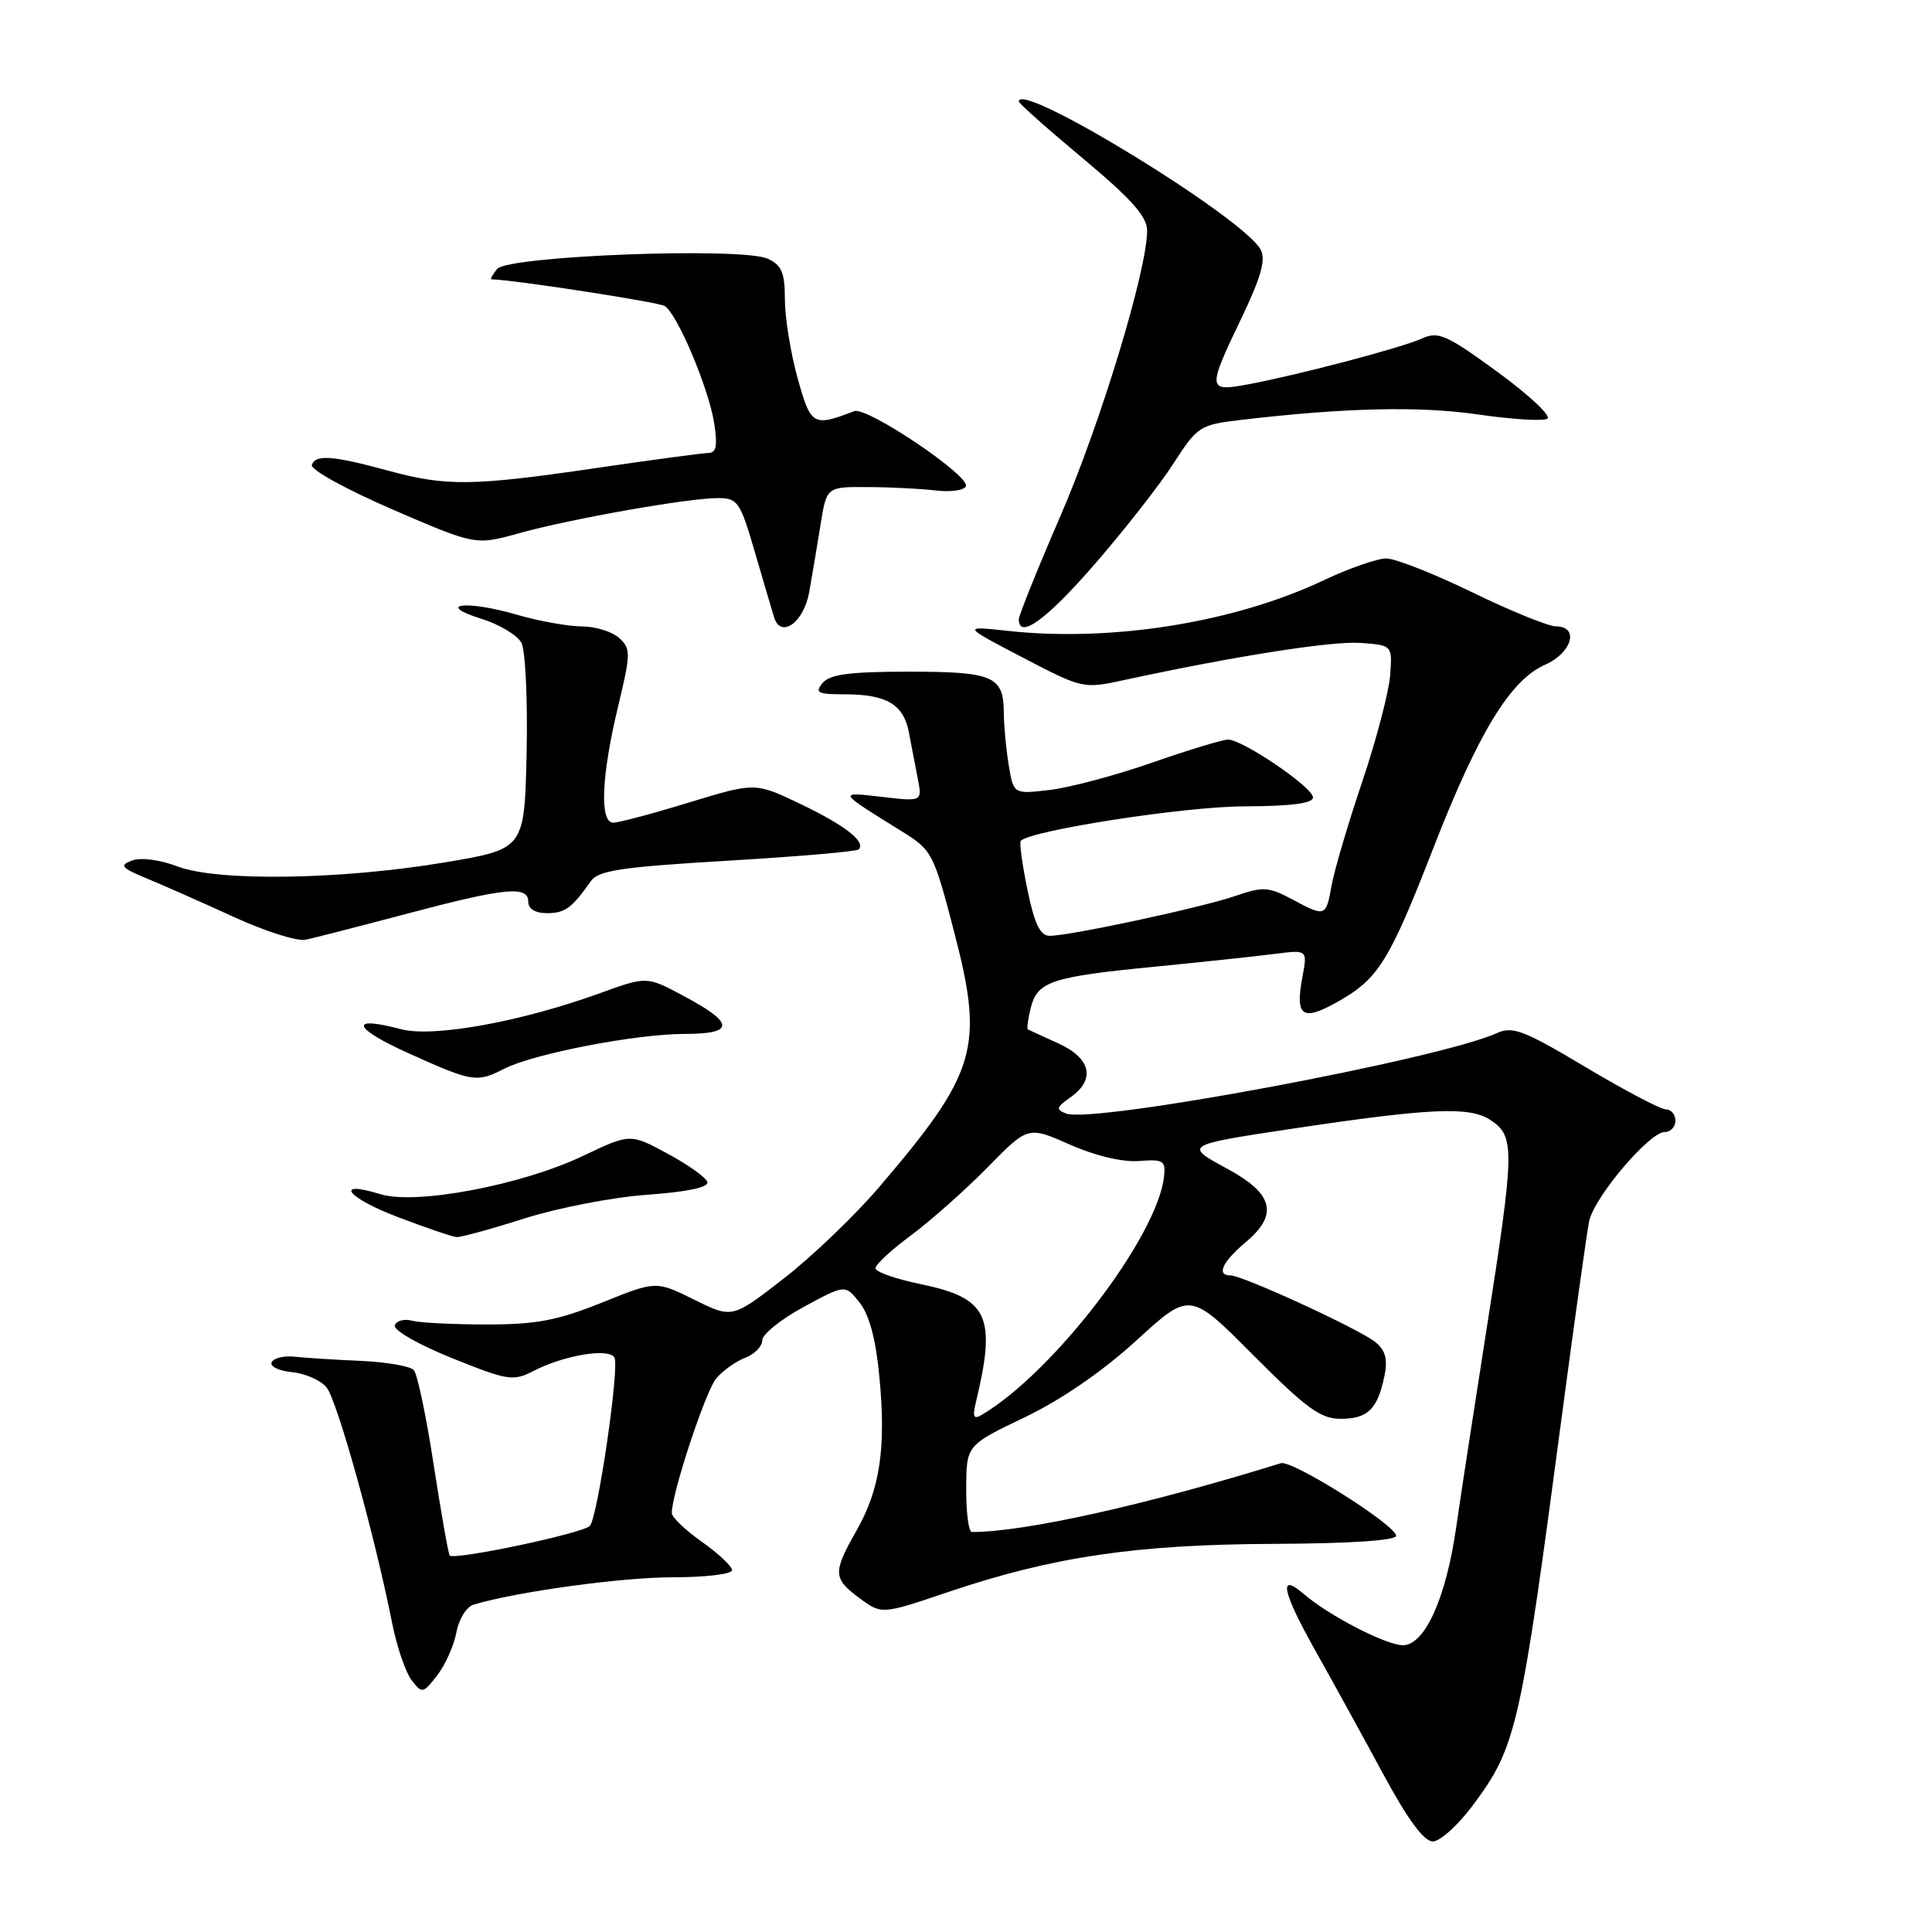 <?xml version="1.0" encoding="UTF-8" standalone="no"?>
<!DOCTYPE svg PUBLIC "-//W3C//DTD SVG 1.1//EN" "http://www.w3.org/Graphics/SVG/1.1/DTD/svg11.dtd" >
<svg xmlns="http://www.w3.org/2000/svg" xmlns:xlink="http://www.w3.org/1999/xlink" version="1.1" viewBox="0 0 256 256">
 <g >
 <path fill="currentColor"
d=" M 195.13 239.25 C 200.93 231.47 201.44 229.22 206.97 187.50 C 208.65 174.85 210.27 163.29 210.57 161.82 C 211.23 158.64 218.55 150.00 220.58 150.00 C 221.36 150.00 222.00 149.32 222.00 148.50 C 222.00 147.68 221.43 147.00 220.74 147.00 C 220.05 147.00 215.26 144.48 210.10 141.40 C 201.89 136.50 200.42 135.94 198.32 136.90 C 190.74 140.35 144.85 148.92 141.27 147.55 C 139.88 147.02 139.96 146.72 141.83 145.41 C 145.20 143.05 144.57 140.23 140.25 138.26 C 138.19 137.33 136.37 136.49 136.20 136.40 C 136.04 136.31 136.21 135.03 136.58 133.55 C 137.46 130.04 139.31 129.43 153.04 128.09 C 159.34 127.47 166.47 126.71 168.88 126.40 C 173.25 125.84 173.25 125.84 172.58 129.44 C 171.59 134.69 172.55 135.38 177.18 132.78 C 182.66 129.70 184.05 127.47 189.99 112.21 C 195.92 97.00 200.14 90.10 204.75 88.07 C 208.31 86.50 209.29 83.00 206.18 83.00 C 205.18 83.00 200.19 80.97 195.11 78.50 C 190.02 76.02 184.88 74.00 183.68 74.00 C 182.48 74.00 178.76 75.30 175.42 76.88 C 163.55 82.50 147.31 85.10 133.50 83.59 C 127.50 82.94 127.50 82.94 135.50 87.12 C 143.46 91.27 143.53 91.29 149.00 90.10 C 163.72 86.92 176.49 84.92 180.29 85.19 C 184.50 85.50 184.50 85.50 184.20 89.50 C 184.03 91.70 182.38 98.00 180.53 103.50 C 178.67 109.00 176.84 115.19 176.46 117.25 C 175.68 121.53 175.67 121.54 171.13 119.12 C 168.09 117.50 167.34 117.46 163.68 118.72 C 159.21 120.26 141.79 124.00 139.09 124.00 C 137.83 124.00 137.08 122.46 136.14 117.89 C 135.45 114.54 135.05 111.62 135.26 111.41 C 136.65 110.02 156.99 106.87 164.75 106.85 C 171.09 106.83 173.99 106.45 173.98 105.66 C 173.96 104.32 164.67 98.00 162.72 98.00 C 162.01 98.00 157.49 99.37 152.67 101.05 C 147.86 102.73 141.76 104.36 139.11 104.67 C 134.30 105.24 134.30 105.24 133.66 101.37 C 133.31 99.24 133.02 96.13 133.01 94.45 C 132.99 89.59 131.62 89.00 120.42 89.00 C 112.60 89.00 109.96 89.35 109.00 90.50 C 107.93 91.79 108.33 92.00 111.94 92.00 C 117.46 92.00 119.71 93.33 120.42 96.99 C 120.74 98.65 121.27 101.40 121.60 103.11 C 122.21 106.22 122.21 106.22 116.85 105.59 C 110.98 104.91 110.96 104.87 119.42 110.11 C 123.53 112.66 123.69 112.97 126.46 123.60 C 130.42 138.83 129.44 142.14 116.48 157.31 C 113.29 161.05 107.60 166.50 103.85 169.41 C 97.03 174.71 97.03 174.71 91.98 172.21 C 86.93 169.71 86.93 169.71 79.74 172.61 C 73.89 174.96 71.06 175.50 64.53 175.50 C 60.11 175.50 55.65 175.28 54.60 175.00 C 53.56 174.72 52.53 175.00 52.31 175.62 C 52.09 176.24 55.46 178.17 59.87 179.95 C 67.30 182.94 68.00 183.05 70.69 181.66 C 74.71 179.58 80.63 178.59 81.41 179.86 C 82.13 181.02 79.20 201.10 78.16 202.19 C 77.21 203.19 60.00 206.81 59.58 206.10 C 59.38 205.77 58.43 200.32 57.45 194.00 C 56.48 187.68 55.30 182.07 54.84 181.55 C 54.37 181.02 51.18 180.47 47.75 180.32 C 44.31 180.17 40.38 179.92 39.00 179.77 C 37.62 179.62 36.27 179.95 36.00 180.50 C 35.73 181.05 36.92 181.64 38.65 181.81 C 40.38 181.97 42.45 182.87 43.25 183.81 C 44.64 185.43 49.64 203.35 51.97 215.12 C 52.59 218.21 53.74 221.58 54.53 222.62 C 55.93 224.44 56.04 224.42 57.92 222.01 C 58.99 220.64 60.14 218.08 60.47 216.32 C 60.80 214.52 61.82 212.89 62.78 212.61 C 68.61 210.89 82.38 209.00 89.11 209.00 C 93.45 209.00 97.00 208.58 97.00 208.06 C 97.00 207.55 95.21 205.86 93.02 204.31 C 90.83 202.77 89.03 201.05 89.02 200.50 C 88.96 198.04 93.49 184.31 94.91 182.64 C 95.79 181.61 97.51 180.38 98.75 179.91 C 99.99 179.44 101.00 178.40 101.00 177.60 C 101.00 176.80 103.48 174.81 106.50 173.17 C 112.00 170.19 112.00 170.19 113.92 172.62 C 115.20 174.26 116.07 177.52 116.53 182.51 C 117.42 191.94 116.60 197.35 113.47 202.85 C 110.33 208.38 110.37 209.16 113.91 211.78 C 116.83 213.93 116.83 213.93 125.61 210.96 C 139.47 206.28 150.46 204.65 168.75 204.57 C 178.88 204.53 184.99 204.12 184.99 203.50 C 184.97 202.09 171.21 193.42 169.72 193.88 C 151.99 199.39 135.80 203.00 128.78 203.00 C 128.35 203.00 128.01 200.41 128.03 197.25 C 128.05 191.50 128.05 191.50 135.78 187.80 C 140.67 185.45 146.10 181.71 150.59 177.61 C 157.67 171.13 157.67 171.13 166.06 179.56 C 173.05 186.58 174.98 188.00 177.61 188.00 C 181.21 188.00 182.50 186.77 183.42 182.44 C 183.91 180.16 183.62 178.99 182.29 177.87 C 180.31 176.20 164.68 169.00 163.04 169.00 C 161.14 169.00 161.96 167.21 165.07 164.59 C 169.44 160.92 168.74 158.17 162.61 154.86 C 156.86 151.76 156.95 151.71 171.03 149.59 C 189.56 146.81 194.71 146.58 197.48 148.40 C 200.76 150.55 200.73 152.19 196.97 176.18 C 195.30 186.81 193.49 198.60 192.95 202.39 C 191.61 211.76 188.79 218.00 185.89 218.00 C 183.67 218.00 176.03 214.05 172.74 211.20 C 169.36 208.27 169.89 210.88 174.26 218.66 C 176.68 222.97 180.78 230.44 183.38 235.25 C 186.54 241.09 188.68 244.00 189.85 244.00 C 190.81 244.00 193.18 241.86 195.13 239.25 Z  M 69.50 161.45 C 73.90 160.05 81.23 158.63 85.79 158.31 C 91.16 157.92 93.95 157.32 93.72 156.61 C 93.53 156.00 91.15 154.31 88.43 152.85 C 83.50 150.19 83.50 150.19 77.26 153.16 C 69.12 157.04 55.14 159.68 50.42 158.24 C 44.11 156.30 45.97 158.71 52.77 161.29 C 56.47 162.70 59.95 163.88 60.50 163.92 C 61.05 163.96 65.10 162.85 69.50 161.45 Z  M 66.80 141.62 C 70.68 139.63 84.28 137.00 90.69 137.00 C 97.42 137.00 97.37 135.58 90.52 131.93 C 85.69 129.36 85.69 129.36 79.56 131.58 C 69.05 135.40 57.38 137.51 53.11 136.37 C 46.17 134.52 46.71 136.22 54.13 139.56 C 62.63 143.39 63.17 143.48 66.80 141.62 Z  M 54.00 121.05 C 66.99 117.61 70.00 117.32 70.00 119.50 C 70.00 120.43 70.94 121.00 72.46 121.00 C 74.86 121.00 75.78 120.33 78.28 116.77 C 79.30 115.33 82.27 114.89 96.39 114.05 C 105.68 113.50 113.51 112.83 113.78 112.55 C 114.78 111.55 111.97 109.36 106.08 106.54 C 100.07 103.66 100.07 103.66 91.28 106.34 C 86.45 107.82 81.94 109.02 81.25 109.01 C 79.44 108.99 79.69 102.85 81.86 93.78 C 83.60 86.54 83.61 85.95 82.03 84.53 C 81.10 83.69 78.87 83.00 77.08 83.00 C 75.28 83.00 71.37 82.29 68.40 81.43 C 61.78 79.50 57.54 80.03 63.81 82.00 C 66.18 82.74 68.55 84.17 69.09 85.17 C 69.62 86.16 69.93 92.72 69.78 99.74 C 69.50 112.50 69.50 112.50 59.00 114.26 C 45.21 116.58 28.82 116.83 23.50 114.80 C 21.18 113.92 18.66 113.59 17.50 114.02 C 15.77 114.66 16.04 114.98 19.50 116.42 C 21.70 117.33 26.88 119.62 31.00 121.51 C 35.12 123.40 39.40 124.76 40.50 124.52 C 41.60 124.29 47.67 122.73 54.00 121.05 Z  M 107.22 78.49 C 107.61 76.29 108.29 72.25 108.73 69.50 C 109.53 64.50 109.53 64.50 115.02 64.54 C 118.03 64.55 122.08 64.76 124.00 64.99 C 125.92 65.22 127.72 64.98 127.98 64.45 C 128.65 63.12 114.87 53.83 113.19 54.48 C 107.72 56.58 107.44 56.41 105.68 50.08 C 104.76 46.75 104.00 42.07 104.00 39.68 C 104.00 36.12 103.58 35.13 101.73 34.28 C 98.28 32.72 67.34 33.89 65.88 35.64 C 65.26 36.39 64.92 37.00 65.13 37.01 C 68.07 37.07 87.25 40.03 88.08 40.55 C 89.74 41.58 93.87 51.35 94.62 56.00 C 95.10 59.04 94.92 60.01 93.88 60.02 C 93.12 60.03 86.42 60.93 79.00 62.02 C 62.60 64.42 59.12 64.46 51.46 62.37 C 44.08 60.36 41.81 60.19 41.32 61.61 C 41.10 62.22 45.90 64.86 51.97 67.49 C 63.01 72.26 63.01 72.26 68.76 70.66 C 75.68 68.74 91.16 66.00 95.10 66.00 C 97.77 66.00 98.07 66.45 100.05 73.25 C 101.22 77.24 102.35 81.10 102.58 81.82 C 103.47 84.66 106.50 82.48 107.22 78.49 Z  M 145.06 74.75 C 149.00 70.21 153.70 64.21 155.50 61.40 C 158.67 56.48 158.98 56.28 164.44 55.64 C 178.22 54.02 188.13 53.79 195.85 54.92 C 200.34 55.57 204.47 55.83 205.03 55.48 C 205.59 55.14 202.63 52.35 198.45 49.30 C 191.67 44.35 190.58 43.87 188.42 44.85 C 185.73 46.08 172.13 49.66 165.37 50.93 C 159.98 51.93 159.95 51.64 164.50 42.15 C 167.11 36.70 167.75 34.40 167.04 33.07 C 164.77 28.84 135.00 10.61 135.00 13.45 C 135.00 13.70 138.82 17.10 143.50 21.00 C 149.94 26.38 152.00 28.70 152.00 30.56 C 152.00 35.78 145.84 56.07 140.54 68.31 C 137.49 75.35 135.00 81.54 135.00 82.06 C 135.00 84.78 138.66 82.12 145.06 74.75 Z  M 129.29 185.90 C 132.06 174.39 130.96 172.01 122.02 170.16 C 118.71 169.48 116.00 168.53 116.00 168.05 C 116.00 167.56 118.14 165.59 120.75 163.66 C 123.36 161.72 127.91 157.68 130.86 154.68 C 136.22 149.21 136.22 149.21 141.78 151.67 C 145.15 153.16 148.75 154.01 150.92 153.84 C 154.15 153.59 154.47 153.79 154.24 155.91 C 153.36 163.87 139.63 181.82 130.10 187.47 C 129.02 188.11 128.84 187.77 129.29 185.90 Z "/>
</g>
</svg>